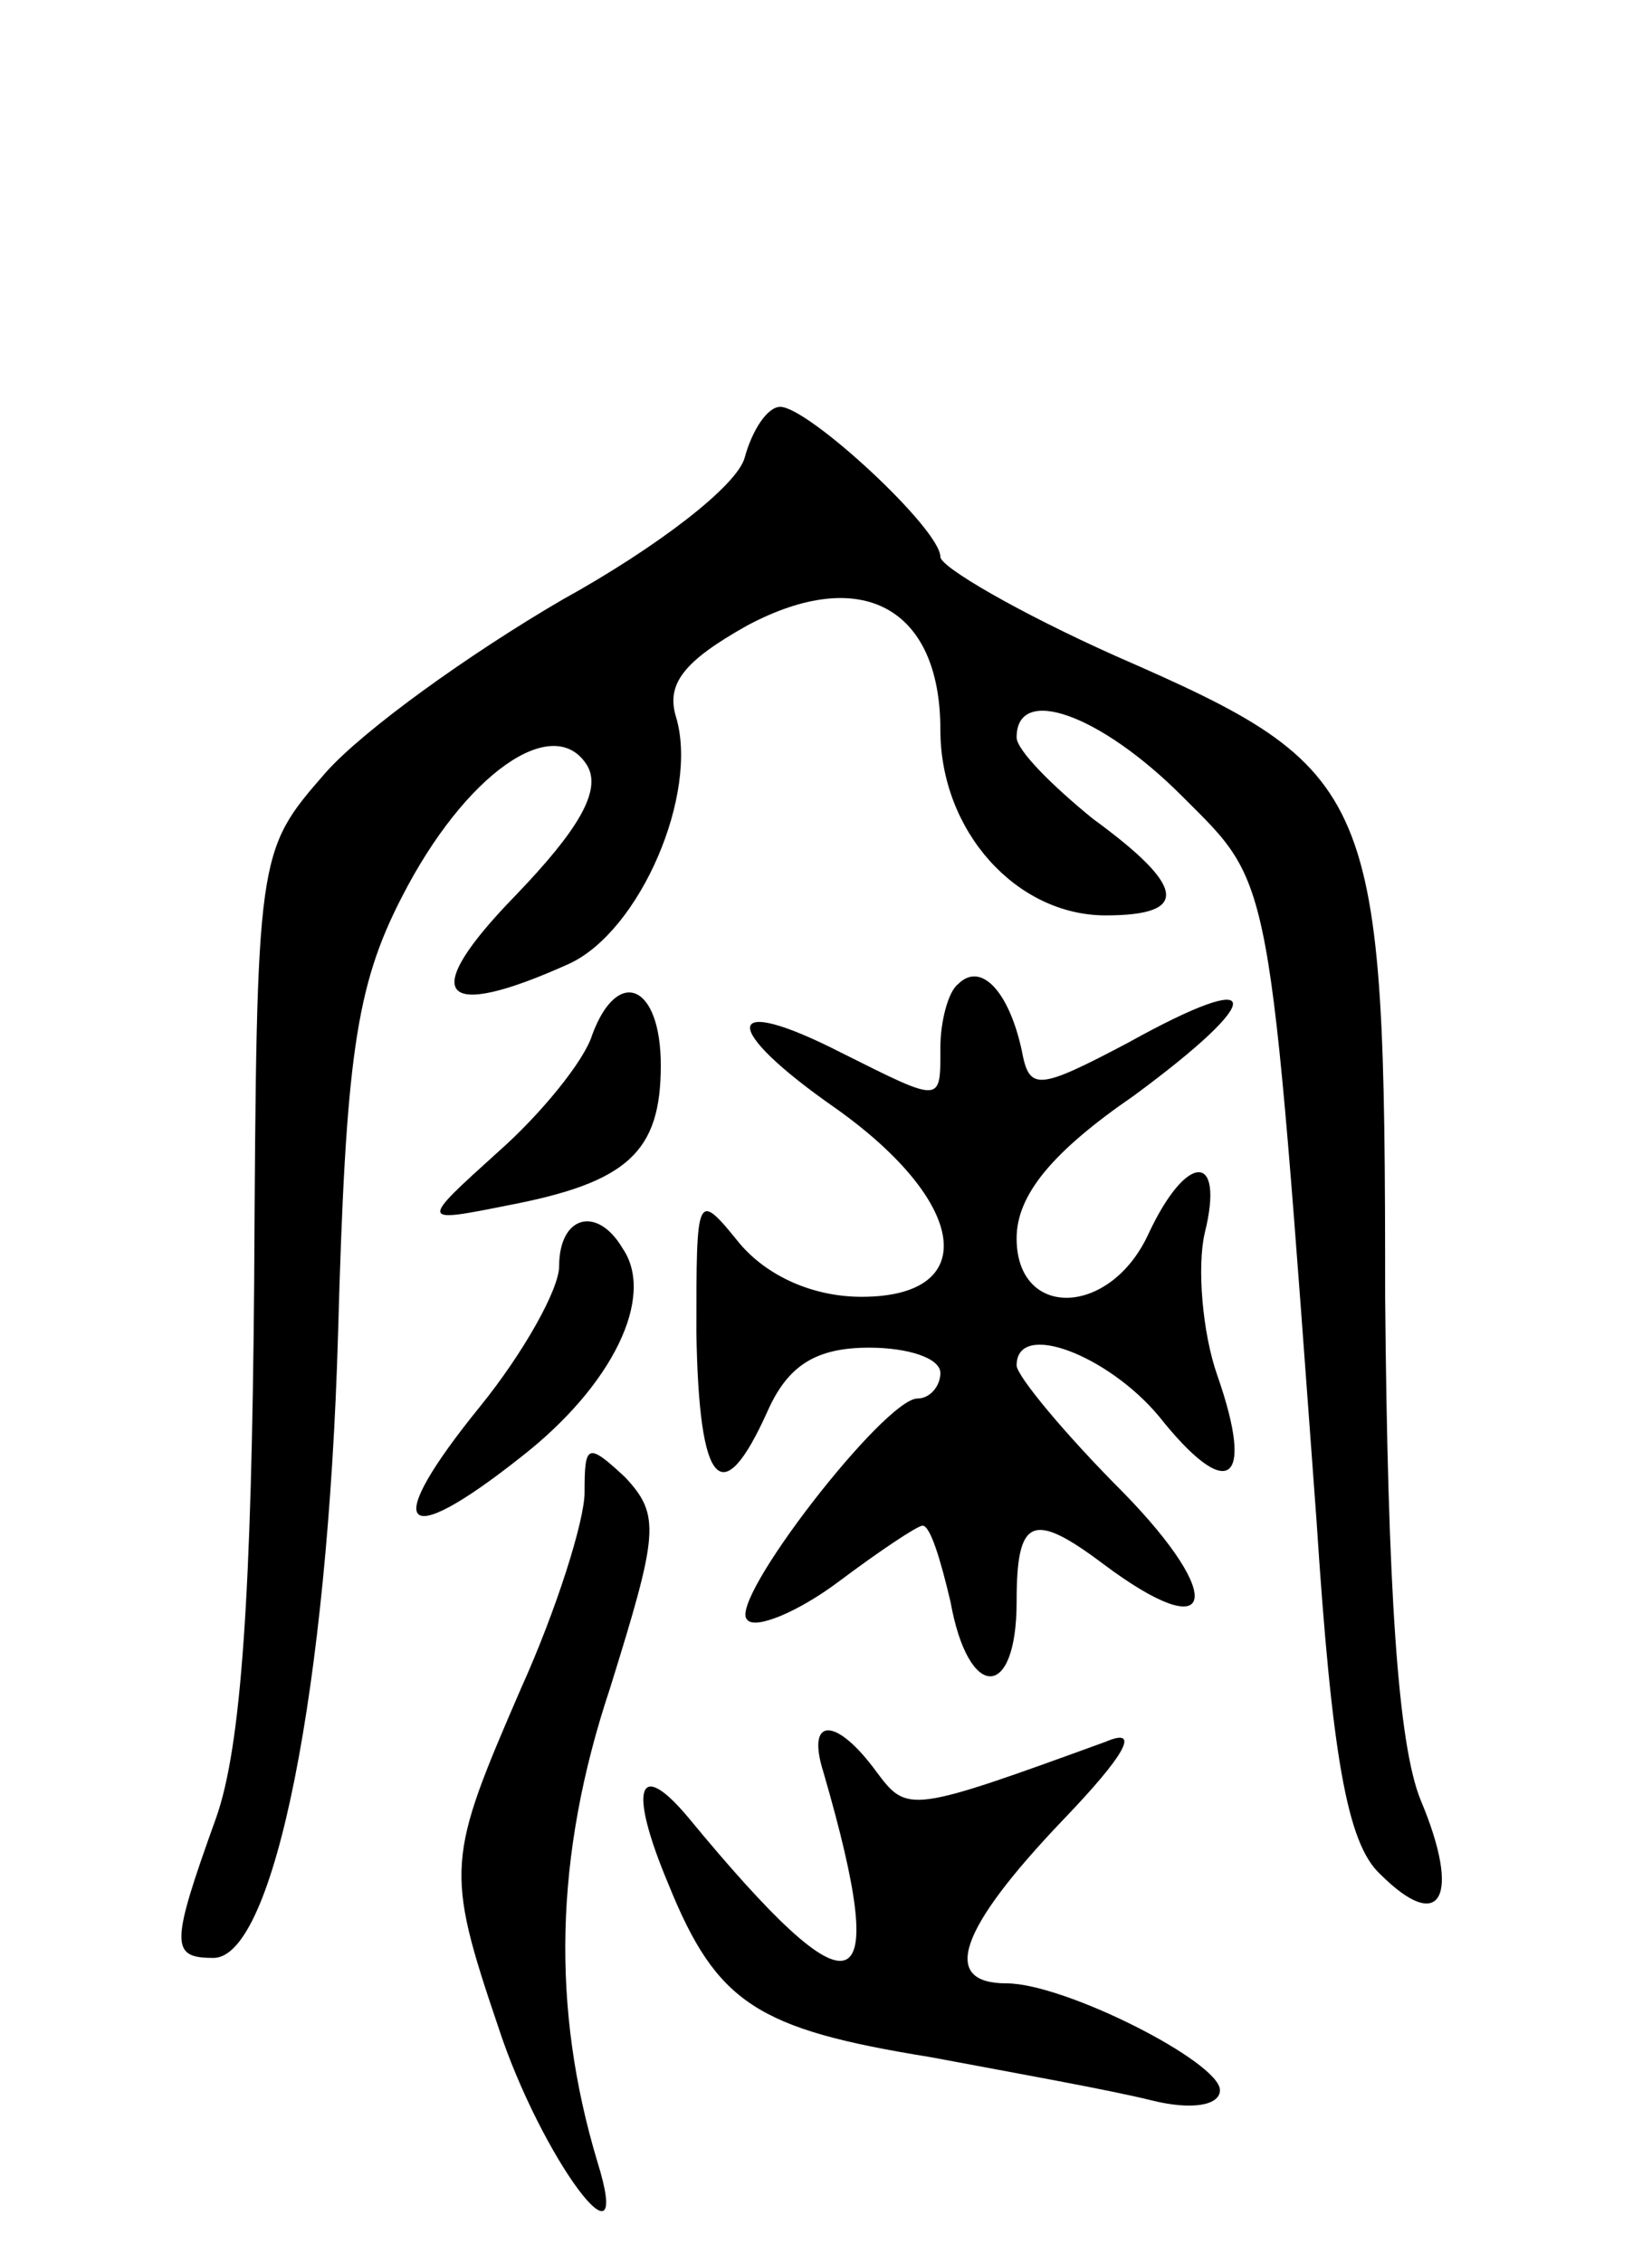 <svg version="1.0" xmlns="http://www.w3.org/2000/svg"
 width="65pt" height="89pt" viewBox="0 0 65 89"
 preserveAspectRatio="xMidYMid meet">
<g transform="translate(0,89) scale(0.1,-0.1)"
fill="#000000" stroke="none">
<path d="M293 710 c-3 -11 -34 -35 -72 -56 -36 -21 -78 -51 -93 -68 -27 -31
-27 -31 -28 -201 -1 -121 -5 -182 -15 -210 -18 -50 -18 -55 -1 -55 24 0 45
107 49 245 3 109 7 137 25 172 25 49 60 73 73 52 6 -10 -4 -26 -28 -51 -39
-40 -30 -50 21 -27 28 13 51 67 42 97 -4 13 3 22 28 36 45 24 76 7 76 -41 0
-40 30 -73 65 -73 33 0 32 11 -5 38 -16 13 -30 27 -30 32 0 21 33 9 65 -23 36
-36 34 -27 53 -285 6 -92 12 -127 25 -139 24 -24 32 -9 16 29 -9 22 -13 83
-14 198 0 200 -3 207 -106 252 -38 17 -69 35 -69 39 0 11 -52 59 -63 59 -5 0
-11 -9 -14 -20z"/>
<path d="M377 503 c-4 -3 -7 -15 -7 -25 0 -22 1 -22 -39 -2 -47 24 -48 10 -2
-22 52 -37 57 -74 10 -74 -19 0 -37 8 -48 21 -17 21 -17 20 -17 -35 1 -61 10
-71 28 -31 8 18 19 25 40 25 15 0 28 -4 28 -10 0 -5 -4 -10 -9 -10 -13 0 -75
-80 -67 -87 3 -4 20 3 36 15 16 12 31 22 33 22 3 0 7 -13 11 -30 7 -39 26 -39
26 0 0 33 6 36 34 15 44 -33 49 -14 8 28 -23 23 -42 46 -42 50 0 18 36 4 56
-20 27 -34 38 -27 23 16 -6 17 -8 43 -5 56 8 32 -7 32 -22 0 -15 -33 -52 -34
-52 -2 0 17 14 34 46 56 53 39 52 51 -2 21 -36 -19 -39 -19 -42 -3 -5 23 -16
35 -25 26z"/>
<path d="M233 483 c-3 -10 -20 -31 -37 -46 -31 -28 -31 -28 4 -21 47 9 60 21
60 55 0 32 -17 39 -27 12z"/>
<path d="M220 392 c0 -9 -14 -34 -31 -55 -39 -48 -32 -58 16 -20 36 28 53 63
40 82 -10 17 -25 13 -25 -7z"/>
<path d="M230 303 c0 -11 -11 -46 -25 -77 -29 -67 -30 -71 -9 -133 17 -52 54
-101 39 -53 -18 60 -17 120 5 186 19 61 20 68 6 83 -15 14 -16 13 -16 -6z"/>
<path d="M324 193 c27 -93 13 -98 -53 -18 -20 24 -24 12 -8 -26 19 -47 35 -57
103 -68 32 -6 71 -13 87 -17 16 -4 27 -2 27 4 0 11 -61 42 -84 42 -26 0 -19
21 22 64 25 26 31 37 17 31 -77 -28 -78 -28 -90 -12 -16 22 -28 22 -21 0z"/>
</g>
</svg>
